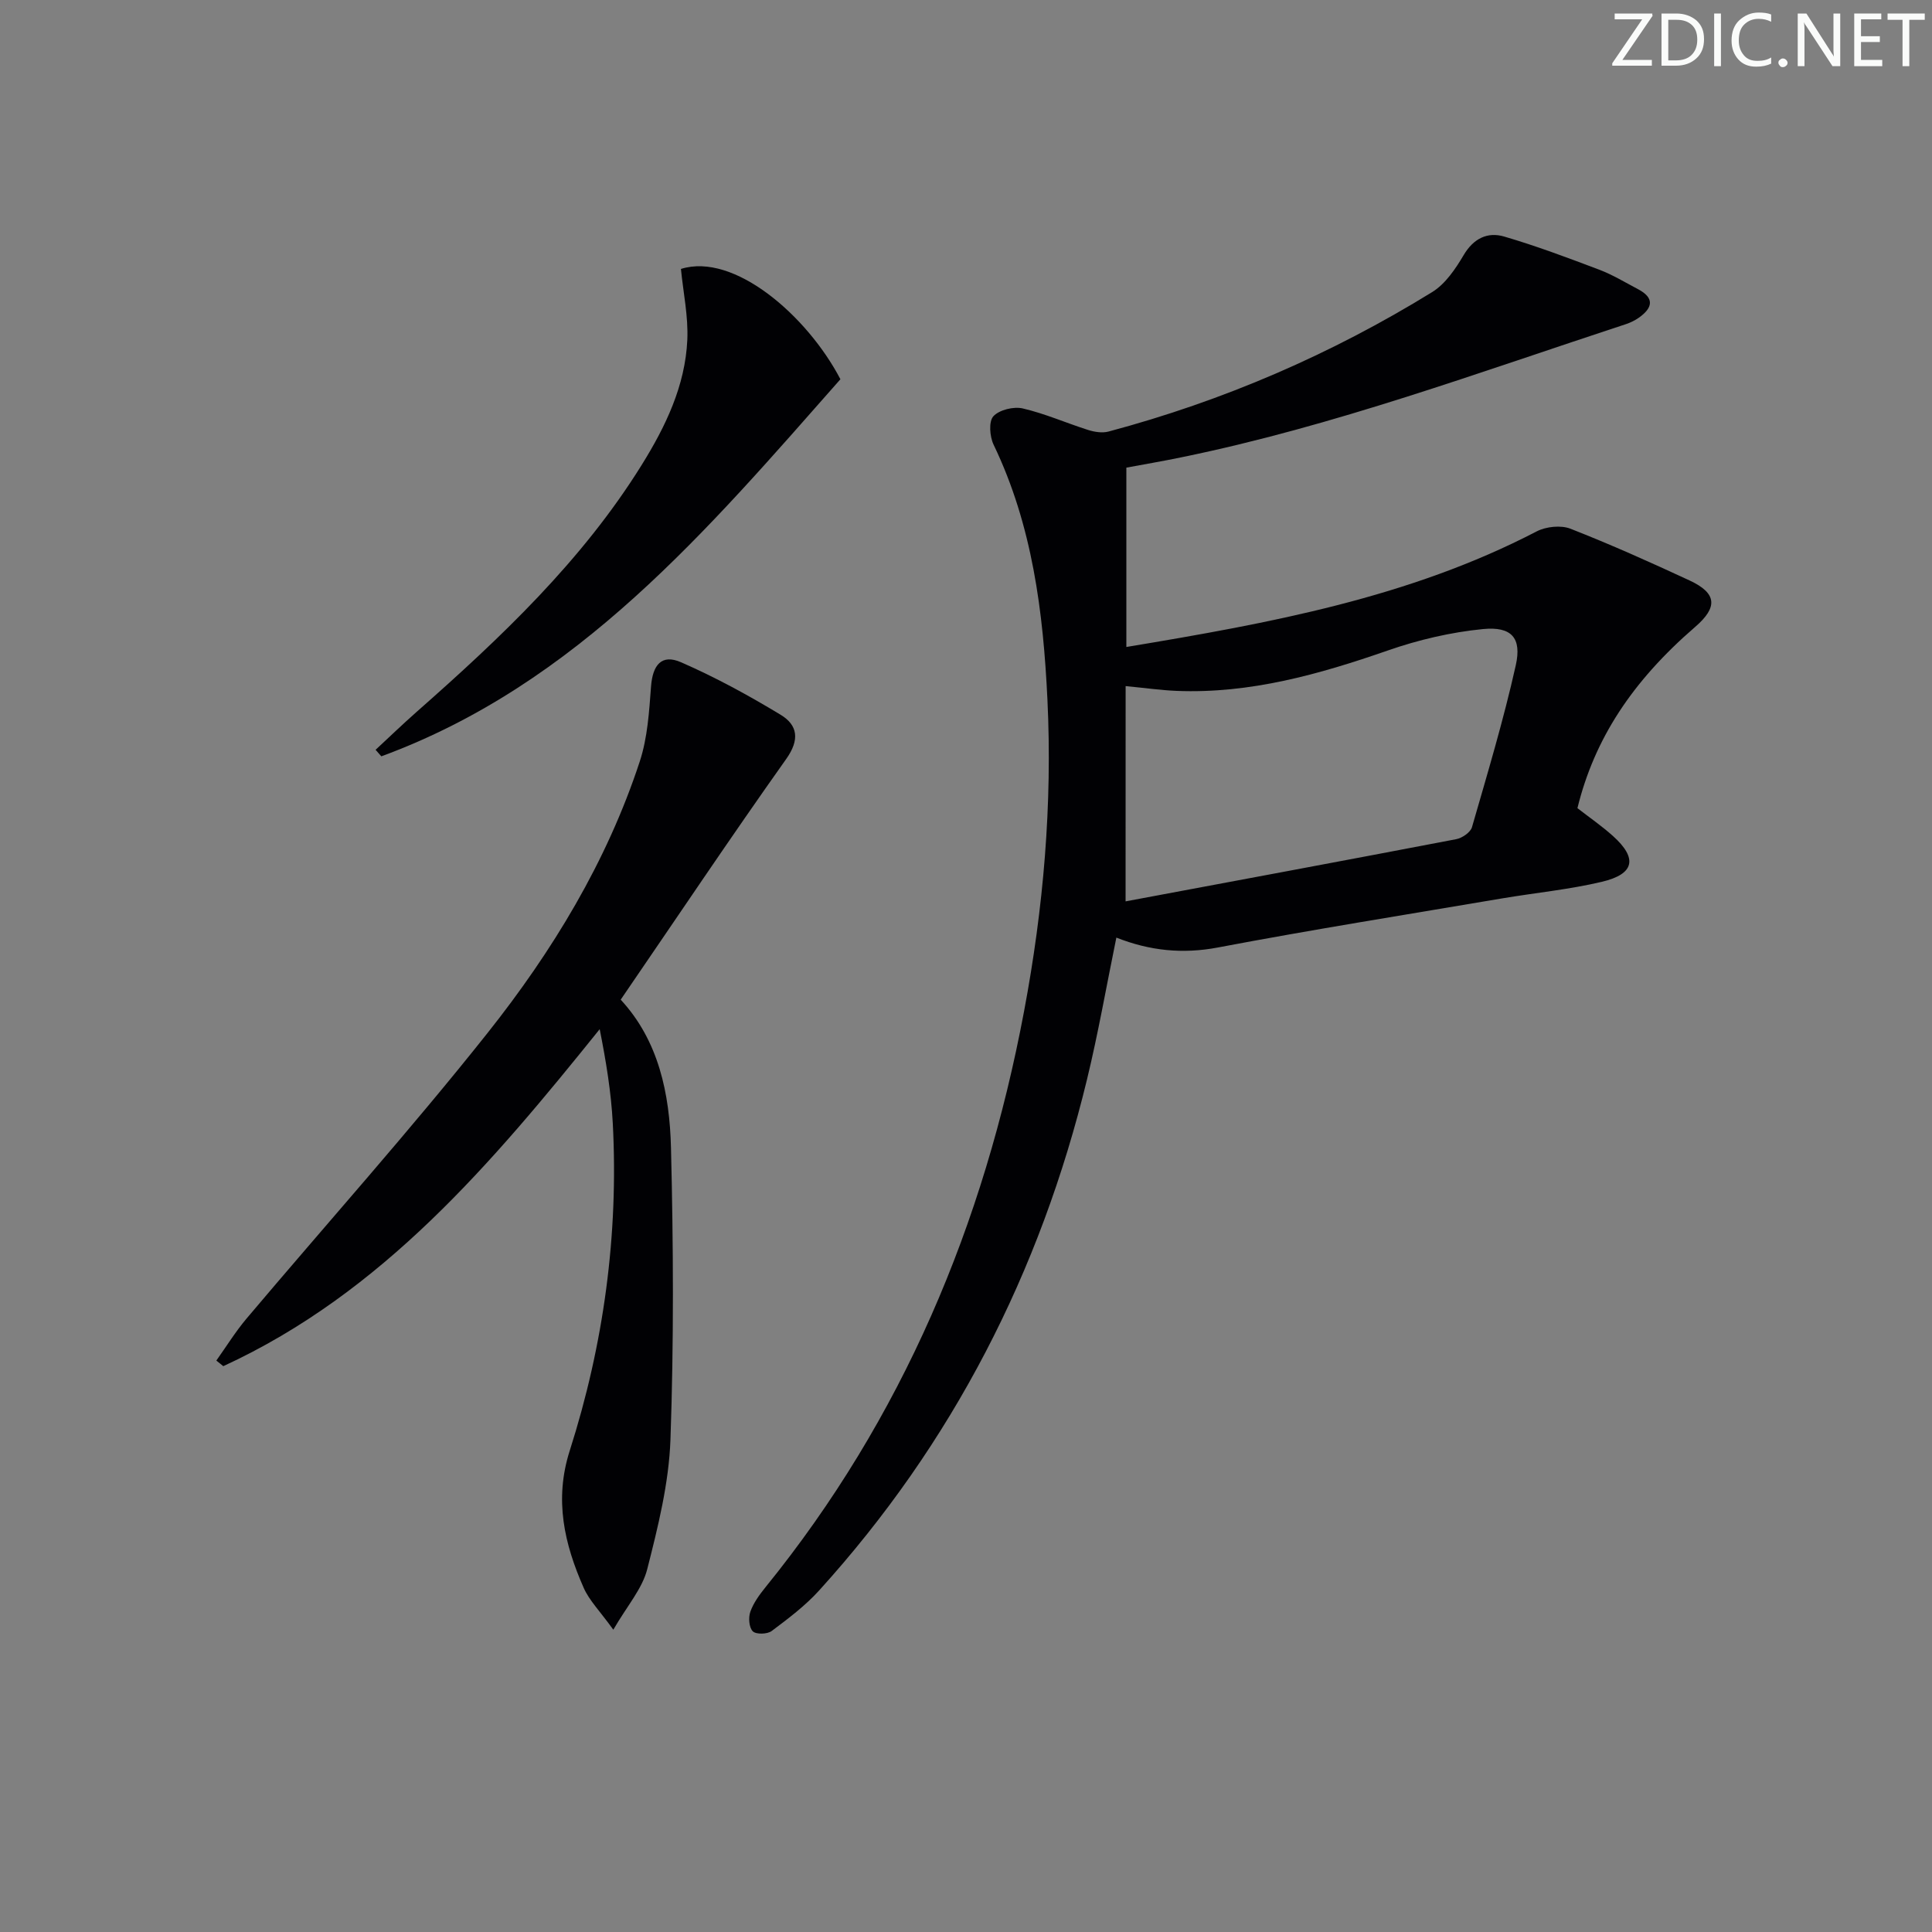 <svg enable-background="new 0 0 400 400" viewBox="0 0 400 400" xmlns="http://www.w3.org/2000/svg"><rect x="0" y="0" width="400" height="400" fill="#808080" stroke="none"/><g fill="#fafbfa"><path d="m342.2 3.2-6.3 9.2h6.1v1.2h-8.2v-.5l6.2-9.1h-5.7v-1.2h7.8v.4z"/><path d="m344 13.7v-10.9h3.1c1.6 0 3 .5 4.1 1.4 1.1 1 1.6 2.2 1.6 3.9s-.5 3-1.6 4-2.5 1.5-4.2 1.5h-3zm1.4-9.6v8.4h1.6c1.4 0 2.5-.4 3.2-1.1.8-.8 1.2-1.8 1.2-3.2s-.4-2.4-1.2-3.1-1.8-1-3.1-1z"/><path d="m356.3 2.8v10.9h-1.4v-10.9z"/><path d="m366.6 13.2c-.8.4-1.8.6-3 .6-1.6 0-2.8-.5-3.7-1.5s-1.4-2.3-1.4-3.9c0-1.7.5-3.2 1.6-4.2s2.4-1.6 4-1.6c1 0 1.9.1 2.6.4v1.5c-.8-.4-1.6-.6-2.6-.6-1.2 0-2.2.4-3 1.2s-1.1 1.9-1.1 3.3c0 1.3.4 2.3 1.1 3.1s1.6 1.1 2.8 1.1c1.1 0 2-.2 2.8-.7v1.3z"/><path d="m368.2 13c0-.3.1-.5.3-.6.2-.2.4-.3.6-.3.3 0 .5.1.7.3s.3.4.3.6-.1.5-.3.6c-.2.2-.4.3-.7.3s-.5-.1-.6-.3c-.2-.2-.3-.4-.3-.6z"/><path d="m381.1 13.7h-1.7l-5.5-8.4c-.2-.2-.3-.5-.4-.7 0 .2.1.8.1 1.5v7.6h-1.4v-10.9h1.8l5.3 8.3c.3.4.4.6.4.8 0-.3-.1-.8-.1-1.6v-7.5h1.4v10.9z"/><path d="m389.7 13.7h-5.8v-10.9h5.6v1.2h-4.2v3.5h3.9v1.2h-3.9v3.7h4.4z"/><path d="m398.4 4.1h-3.1v9.6h-1.4v-9.6h-3.1v-1.3h7.7v1.3z"/></g><path d="m233.2 96.82v37.13c29.92-4.97 58.59-10.23 84.95-23.93 1.95-1.01 5.02-1.33 7.01-.55 8.34 3.27 16.54 6.94 24.67 10.72 5.64 2.63 5.87 5.52 1.13 9.61-13.1 11.32-20.87 23.25-24.37 37.52 2.42 1.88 5.02 3.67 7.35 5.76 5.14 4.62 4.5 7.88-2.3 9.49-6.76 1.6-13.74 2.27-20.62 3.43-19.64 3.33-39.31 6.46-58.88 10.17-7.31 1.38-14.1.68-21.01-2.05-2.05 10.01-3.75 19.77-6.08 29.38-9.66 39.86-27.84 75.34-55.46 105.79-2.87 3.17-6.38 5.81-9.82 8.39-.9.68-3.25.74-3.92.06-.78-.79-.93-2.85-.5-4.05.65-1.83 1.88-3.51 3.12-5.05 28.4-35.02 45.26-75.18 53.55-119.26 4.02-21.36 5.88-42.84 4.84-64.53-.87-18.16-3.11-36.07-11.14-52.77-.81-1.68-1.05-4.8-.06-5.89 1.22-1.34 4.2-2.06 6.08-1.63 4.62 1.07 9.03 3.03 13.58 4.47 1.31.41 2.9.66 4.18.32 23.75-6.34 46.11-15.99 67.02-28.88 2.74-1.69 4.83-4.81 6.53-7.68 2.04-3.44 4.94-4.82 8.36-3.82 6.66 1.95 13.18 4.4 19.68 6.86 2.78 1.05 5.36 2.63 8.01 4.02 3.51 1.84 3.09 3.89.2 5.93-.8.56-1.72 1.01-2.64 1.32-30.42 9.98-60.49 21.11-91.97 27.56-4.05.84-8.11 1.53-11.49 2.16zm-.16 89.8c22.93-4.29 45.71-8.52 68.47-12.88 1.23-.24 2.94-1.41 3.25-2.49 3.21-11.13 6.55-22.24 9.07-33.53 1.26-5.65-.88-8.05-6.77-7.48-6.67.65-13.4 2.23-19.74 4.44-14.21 4.94-28.5 8.97-43.71 8.36-3.24-.13-6.47-.6-10.56-.99-.01 14.78-.01 29-.01 44.57z" fill="#010104"/><path d="m128.51 206.97c7.86 8.49 10.13 19.46 10.41 30.66.5 20.13.6 40.31-.11 60.43-.32 9-2.57 18.03-4.81 26.83-1.02 4.03-4.13 7.54-7.02 12.52-2.81-3.89-4.98-6.05-6.13-8.66-4.01-9.09-6.14-18.22-2.9-28.38 7.03-22.01 10.13-44.68 8.92-67.81-.34-6.41-1.38-12.78-2.71-19.48-22.29 27.69-44.96 54.59-77.93 69.77-.48-.39-.96-.77-1.44-1.16 2.07-2.91 3.96-5.97 6.25-8.69 16.63-19.7 33.85-38.92 49.87-59.09 13.46-16.95 24.73-35.49 31.55-56.27 1.61-4.91 1.94-10.31 2.33-15.52.34-4.47 2.2-6.76 6.2-5.01 7.11 3.1 13.98 6.85 20.62 10.87 3.54 2.14 4.02 5.14 1.16 9.17-11.54 16.26-22.63 32.84-34.26 49.82z" fill="#010104"/><path d="m174 78.52c-27.5 31.15-54.38 63.12-95.05 78.07-.4-.45-.79-.9-1.19-1.35 2.85-2.64 5.64-5.34 8.56-7.91 17.38-15.32 34.18-31.19 46.53-51.06 4.94-7.94 9.02-16.39 9.45-25.9.22-4.87-.84-9.79-1.32-14.69 10.99-3.46 26.14 9.67 33.02 22.84z" fill="#010104"/></svg>